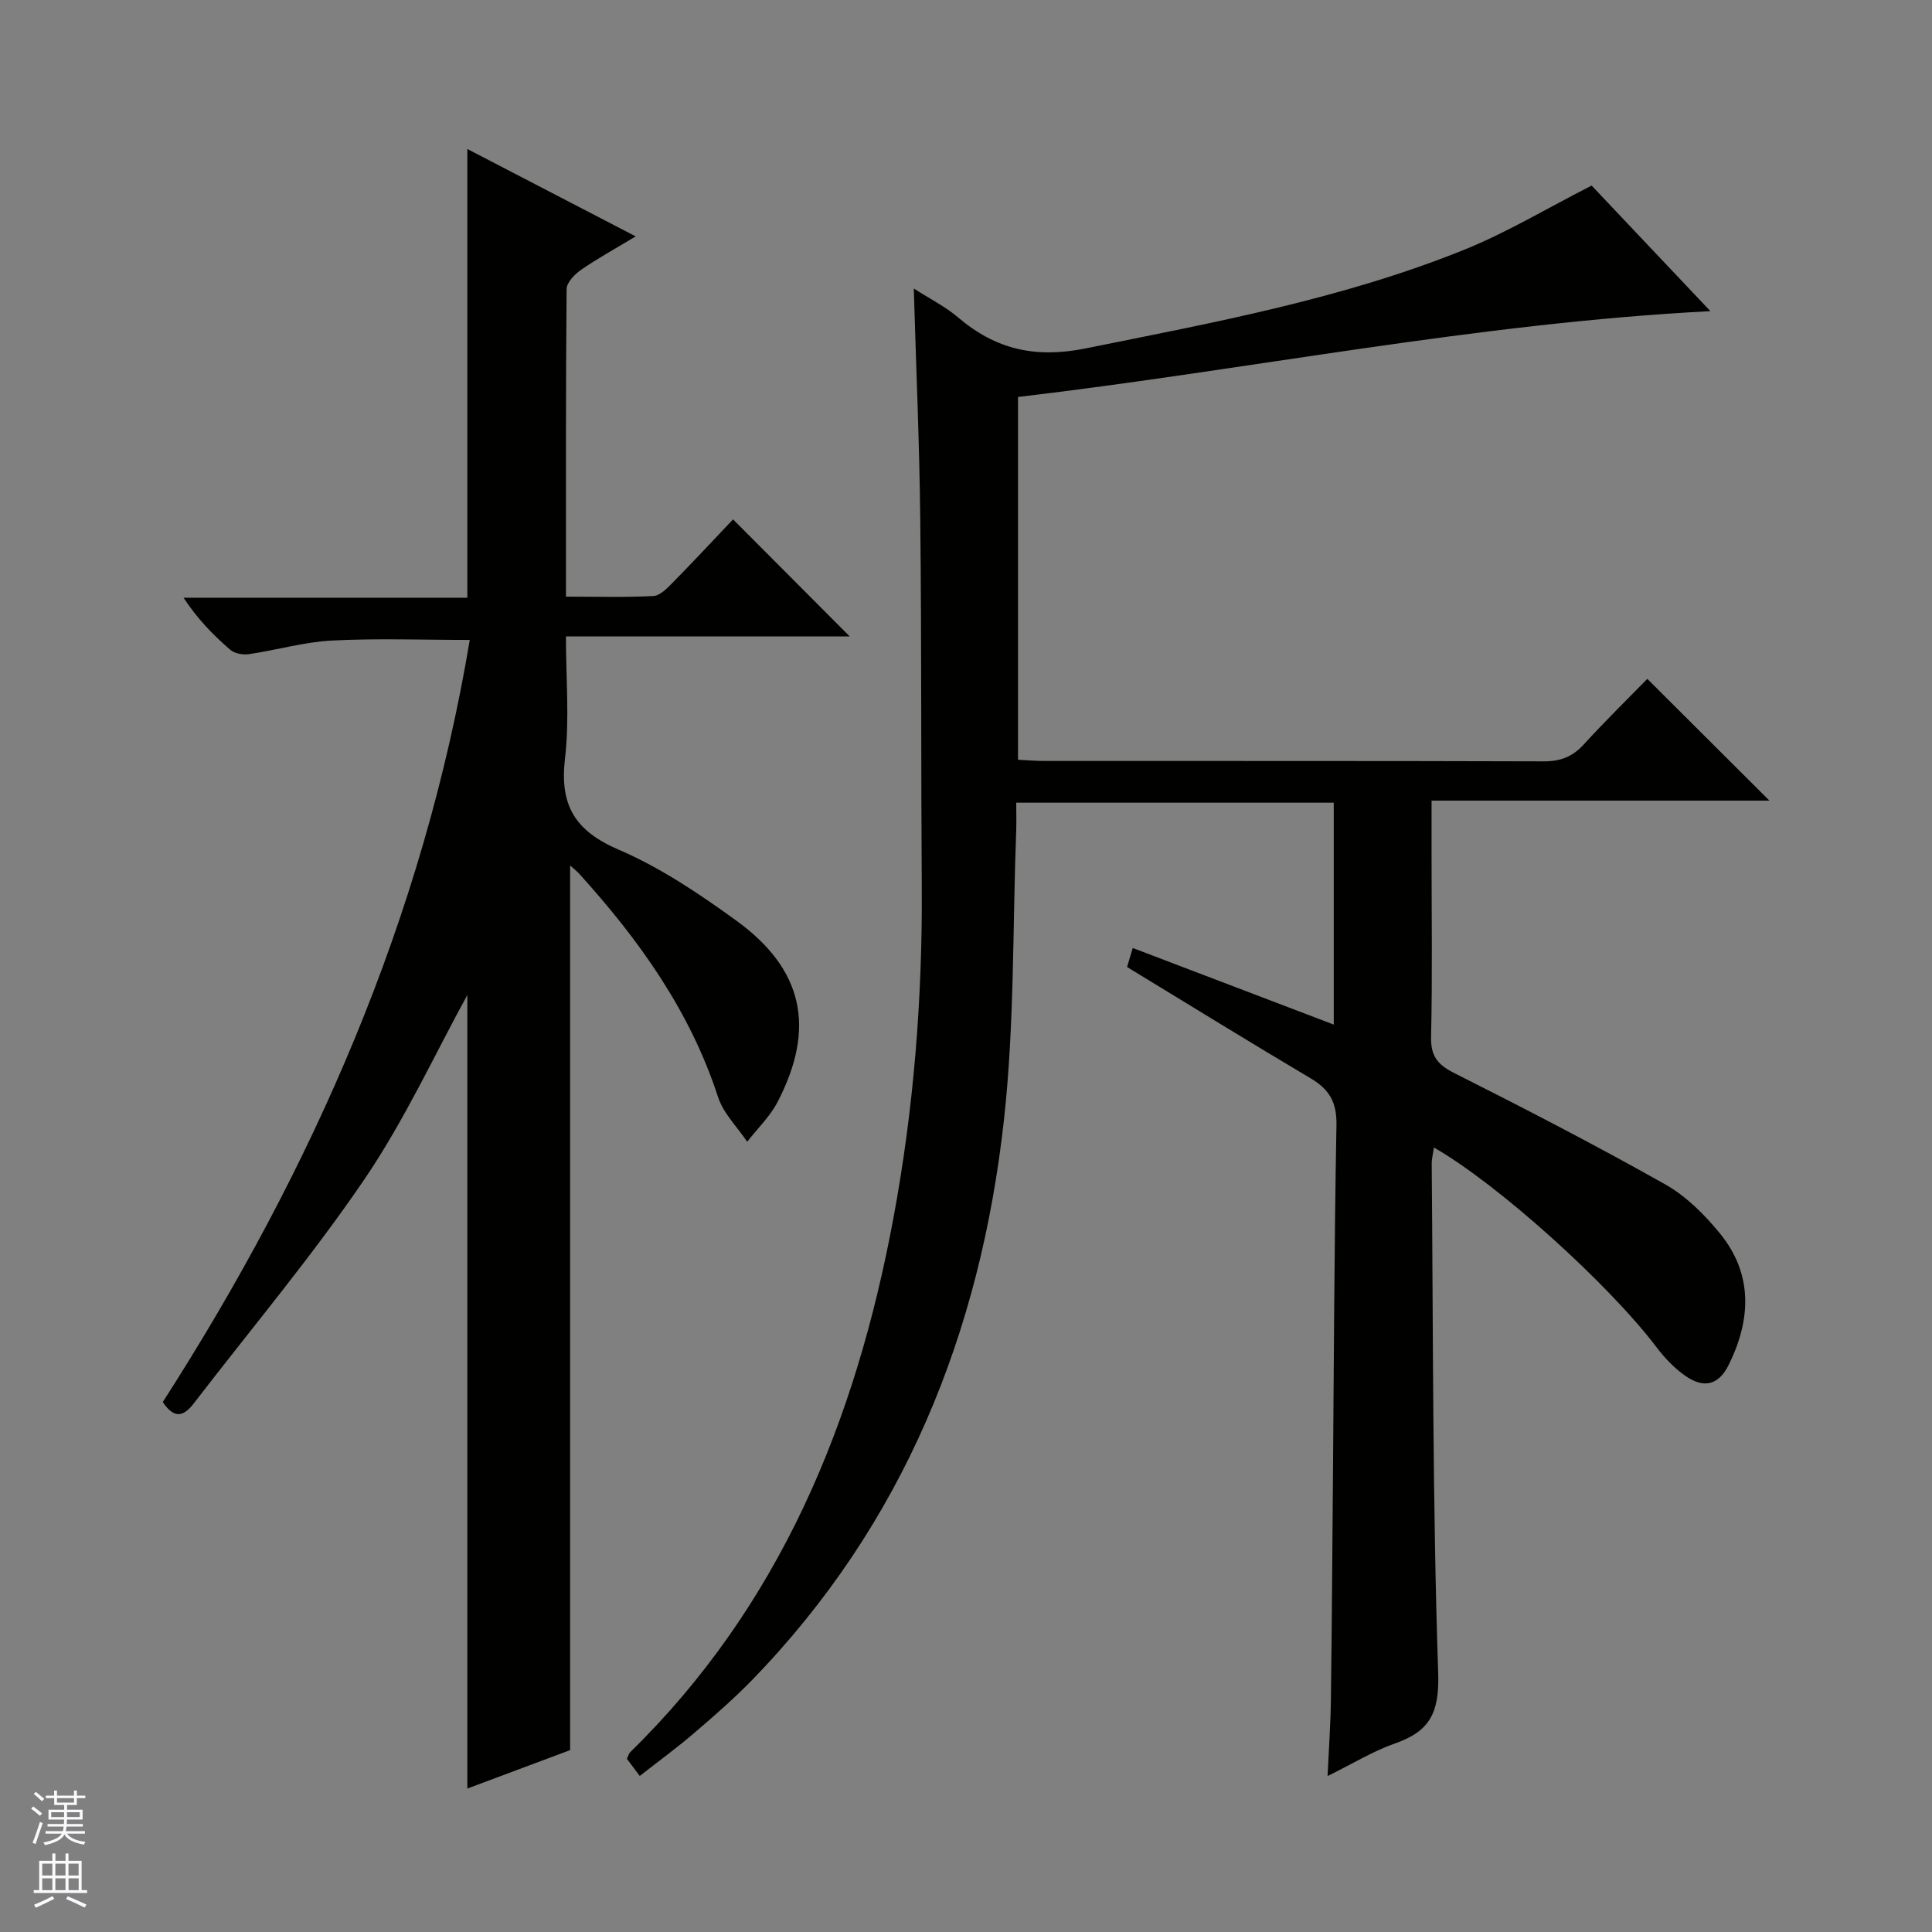 <svg enable-background="new 0 0 400 400" viewBox="0 0 400 400" xmlns="http://www.w3.org/2000/svg"><rect x="0" y="0" width="400" height="400" fill="#808080" stroke="none"/><path d="m132.45 367.69c-1.08-1.44-1.86-2.47-2.66-3.55.27-.55.38-1.07.7-1.38 31.08-30.42 46.64-68.5 54.45-110.39 4.25-22.78 6.06-45.77 5.9-68.95-.17-25.32-.03-50.65-.31-75.98-.17-15.62-.86-31.23-1.34-47.71 3.32 2.14 6.52 3.73 9.16 5.98 7.8 6.64 16 8.53 26.44 6.42 26.53-5.36 53.14-10.25 78.35-20.42 8.87-3.58 17.17-8.59 26.39-13.29 7.63 8.07 15.94 16.85 24.59 26-48.49 2.5-95.5 12.14-143.35 17.77v75.11c1.84.09 3.61.25 5.38.25 34.49.01 68.99-.03 103.48.08 3.46.01 5.96-.97 8.28-3.51 4.35-4.77 8.97-9.29 13.15-13.57 8.7 8.67 16.91 16.87 25.28 25.21-22.92 0-46.11 0-69.95 0v11.41c0 12.5.18 25-.1 37.49-.09 3.97 1.31 5.74 4.77 7.49 14.69 7.4 29.32 14.96 43.65 23.03 4.36 2.45 8.21 6.29 11.41 10.22 6.85 8.43 6.41 17.8 1.81 27.14-2.07 4.21-5.11 5.02-8.99 2.32-2.27-1.58-4.29-3.7-5.96-5.91-9.87-13.04-32.7-33.69-46.1-41.37-.17 1.22-.47 2.31-.46 3.4.31 35.14.17 70.29 1.34 105.4.27 8.22-1.71 12.06-8.94 14.58-4.48 1.56-8.62 4.12-13.96 6.75.27-5.87.63-10.89.69-15.91.2-14.83.28-29.65.41-44.48.21-24.81.28-49.63.74-74.43.08-4.64-1.45-7.32-5.29-9.6-12.58-7.46-25.03-15.15-38.06-23.08.18-.6.56-1.89 1.17-3.94 13.98 5.33 27.58 10.51 41.62 15.86 0-15.35 0-30.53 0-45.94-21.77 0-43.38 0-65.74 0 0 2 .06 3.93-.01 5.86-.75 19.94-.34 40.01-2.53 59.79-4.87 44.1-20.75 83.69-52.19 116.03-3.71 3.81-7.74 7.33-11.78 10.79-3.53 3.05-7.3 5.8-11.44 9.03z" fill="#010100"/><path d="m131.61 48.94c-4.36 2.63-7.95 4.6-11.3 6.92-1.33.92-2.98 2.62-3 3.98-.19 20.98-.13 41.96-.13 63.69 6.22 0 12.17.17 18.09-.13 1.37-.07 2.84-1.58 3.96-2.72 4.3-4.38 8.48-8.87 12.54-13.15 8.36 8.39 16.1 16.15 24.16 24.24-19.39 0-38.72 0-58.76 0 0 8.81.76 17.17-.2 25.32-1.13 9.65 2.1 14.96 11.13 18.83 8.62 3.7 16.64 9.11 24.29 14.64 13.94 10.09 16.55 22.24 8.62 37.55-1.57 3.04-4.18 5.53-6.31 8.28-2.06-3.07-4.94-5.88-6.04-9.27-5.8-17.82-16.37-32.56-28.75-46.23-.54-.59-1.19-1.08-1.87-1.7v183.15c-6.49 2.43-13.99 5.23-21.28 7.96 0-55.5 0-110.47 0-164.3-6.69 12.16-12.95 25.85-21.29 38.13-10.91 16.05-23.48 30.97-35.32 46.39-2.01 2.62-3.97 3.47-6.45-.24 31.02-48.29 53.93-100.16 63.56-157.79-9.81 0-19.22-.36-28.58.13-5.75.3-11.43 1.98-17.17 2.82-1.25.18-2.98-.15-3.88-.94-3.49-3.03-6.74-6.34-9.63-10.75h58.76c0-31.28 0-61.82 0-92.9 11.17 5.81 22.55 11.71 34.85 18.09z" fill="#010100"/><g fill="#fafafc"><path d="m6.45 374.46.42-.45c.65.47 1.27.95 1.85 1.44l-.45.49c-.66-.56-1.26-1.06-1.83-1.48m.93 7.33-.63-.26c.55-1.36 1.05-2.8 1.52-4.33.19.1.38.19.59.27-.46 1.29-.95 2.73-1.48 4.32m-.38-10.38.44-.42c.43.34 1.01.82 1.74 1.44l-.49.49c-.53-.51-1.09-1.01-1.69-1.51m2.5.35h1.72v-1.04h.59v1.04h3.52v-1.04h.59v1.04h1.75v.53h-1.75v1.42h-2.03v.97h3.22v2.03h-3.24c0 .35-.01.66-.03.93h3.32v.53h-3.37c-.03.27-.08.58-.15.94h3.96v.53h-3.71c.67.92 1.93 1.48 3.79 1.68-.13.24-.23.44-.29.59-2.13-.38-3.48-1.08-4.04-2.12-.43.97-1.77 1.72-4.03 2.23-.09-.19-.2-.37-.33-.55 2.1-.42 3.37-1.03 3.81-1.83h-3.36v-.53h3.58c.08-.29.13-.61.16-.94h-3.33v-.53h3.39c.02-.27.04-.58.04-.93h-3.23v-2.03h3.25v-.97h-2.07v-1.42h-1.73zm1.12 3.44v1h2.65c.01-.3.02-.44.01-.4v-.25-.35zm1.19-2h3.52v-.91h-3.52zm4.71 2h-2.63v.59c0 .15-.01.28-.01.4h2.64z"/><path d="m13.55 383.74h.63v1.52h2.72v6.07h1.13v.6h-11.05v-.6h1.13v-6.07h2.73v-1.52h.63v1.52h2.1v-1.52zm-2.68 8.83.38.56c-1.24.63-2.53 1.25-3.85 1.85-.1-.21-.21-.42-.34-.63 1.36-.55 2.63-1.15 3.81-1.78m-2.13-4.27h2.1v-2.45h-2.1zm0 3.04h2.1v-2.46h-2.1zm2.72-3.04h2.1v-2.45h-2.1zm0 3.04h2.1v-2.46h-2.1zm6.07 3.6c-1.41-.71-2.7-1.3-3.86-1.78l.35-.56c1.45.62 2.75 1.19 3.88 1.72zm-1.25-9.09h-2.1v2.45h2.1zm-2.09 5.49h2.1v-2.46h-2.1z"/></g></svg>